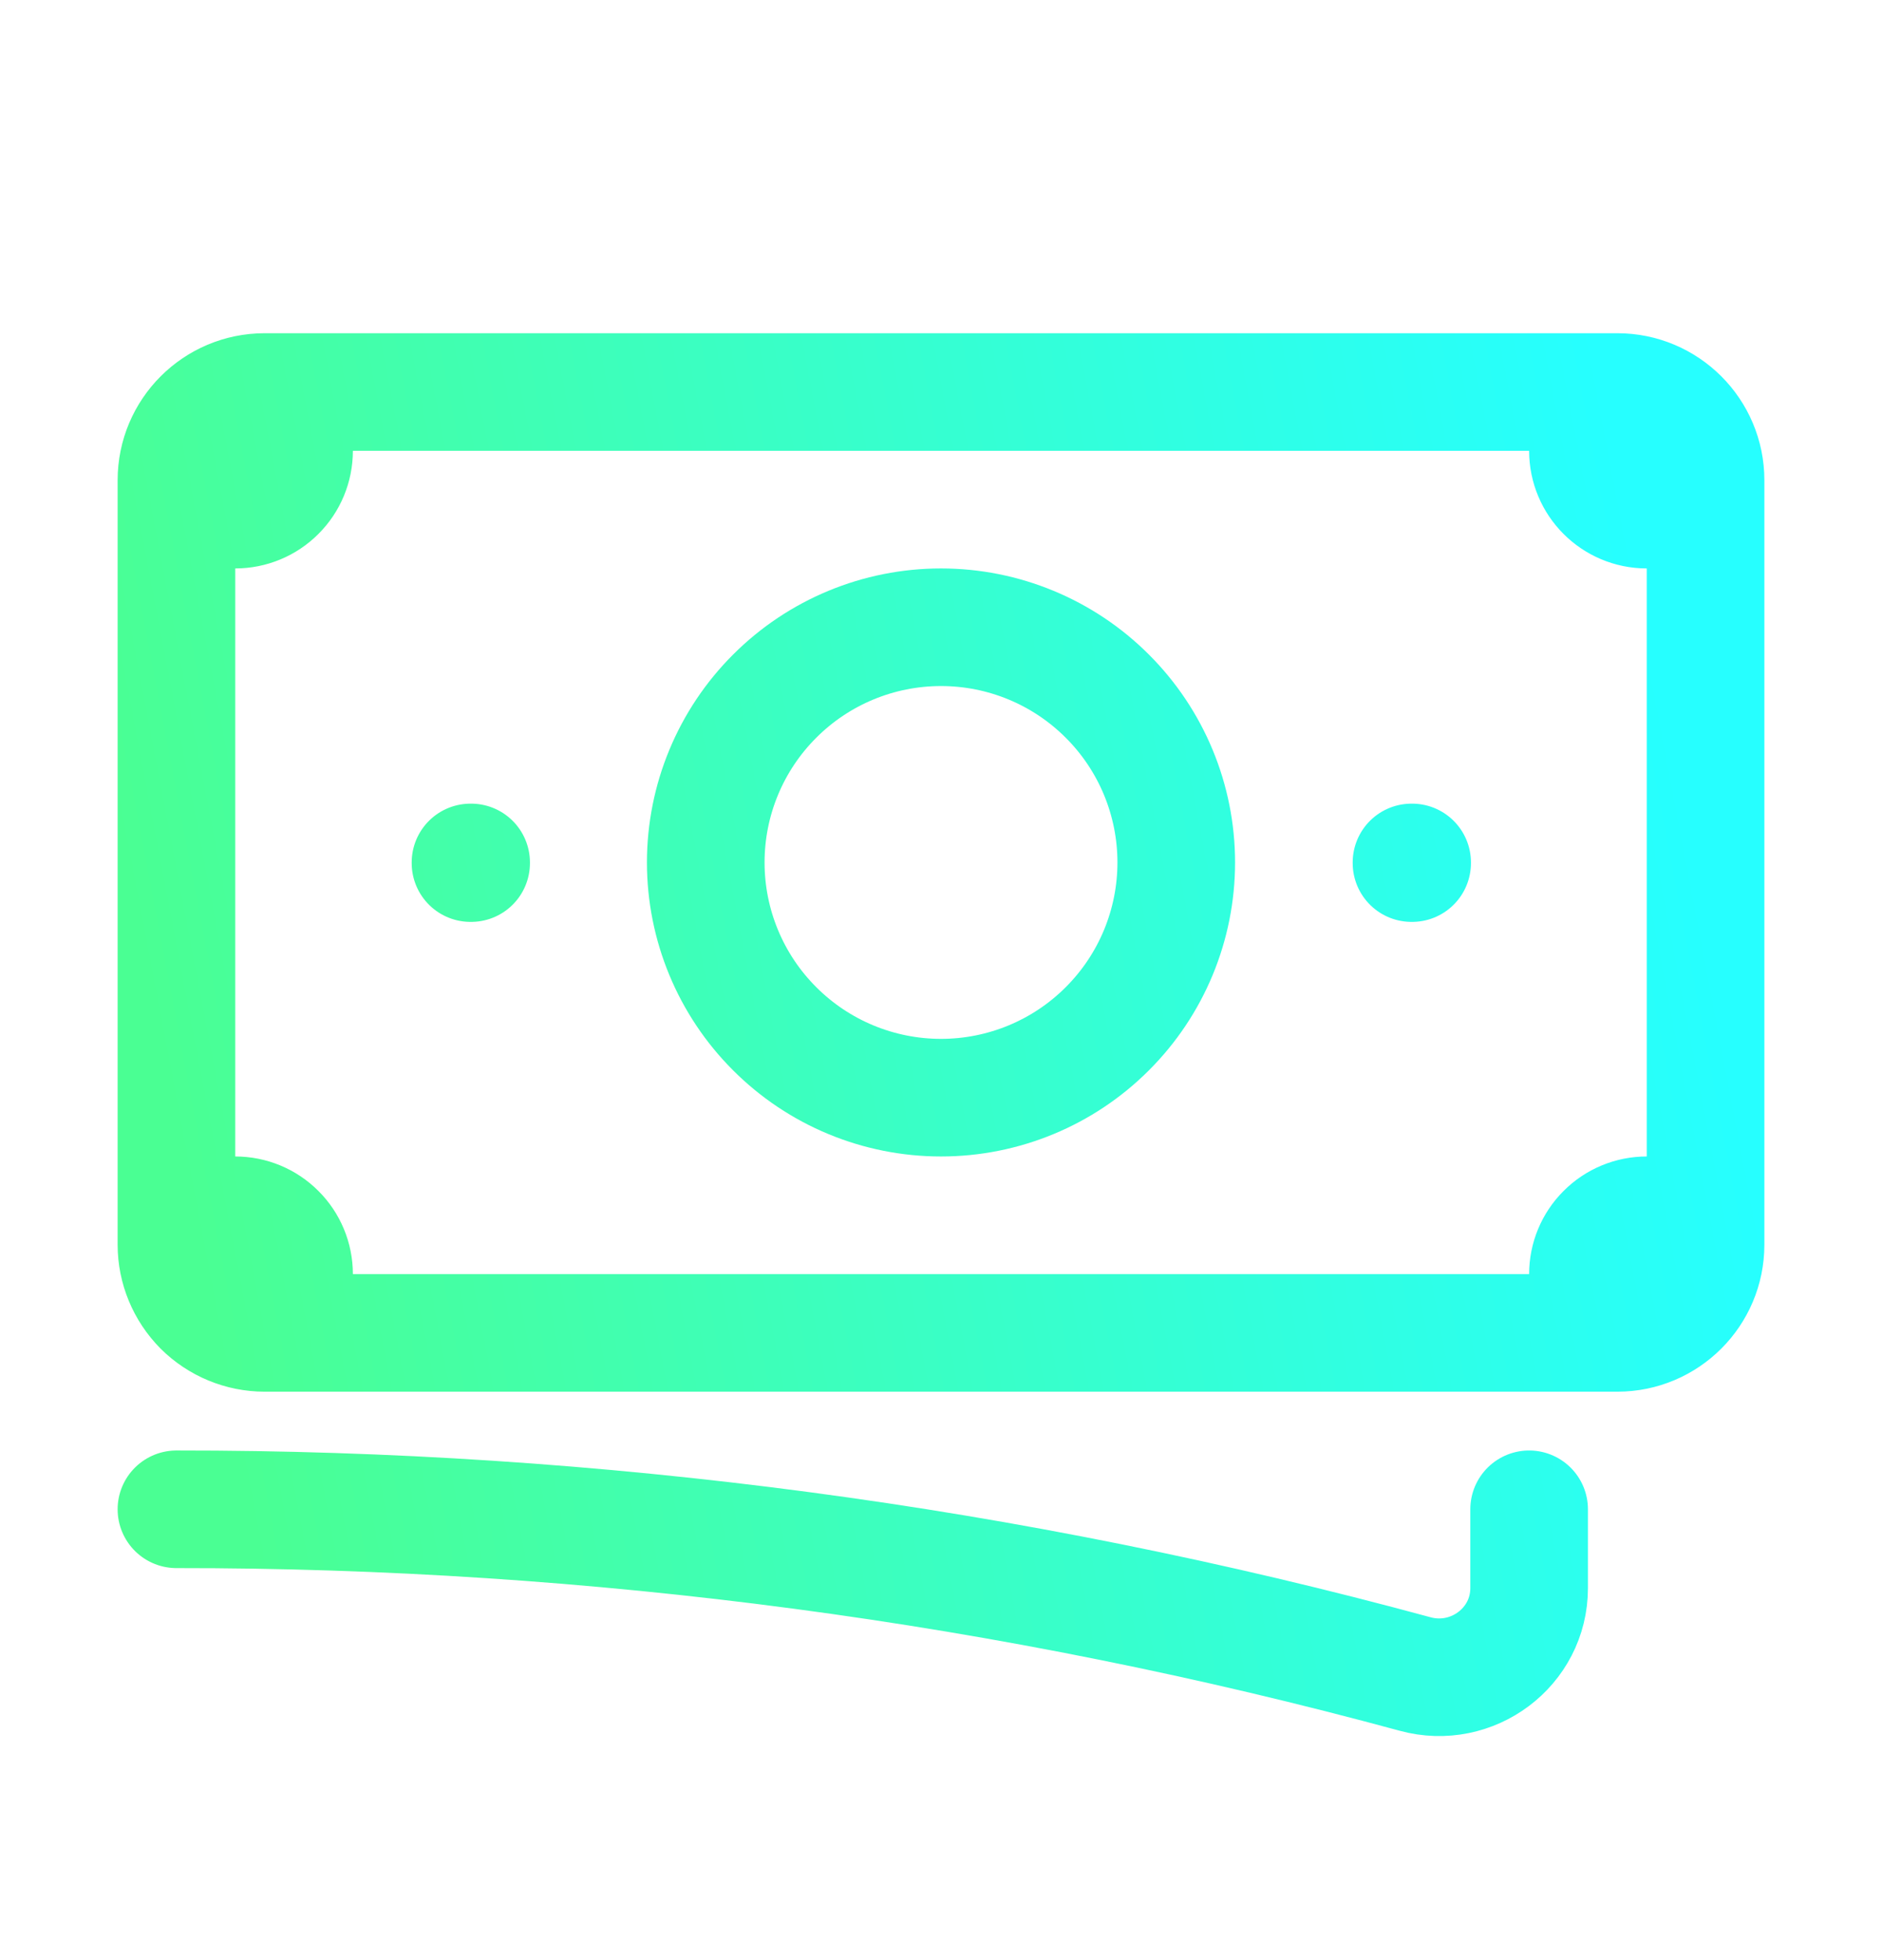 <svg width="24" height="25" viewBox="0 0 24 25" fill="none" xmlns="http://www.w3.org/2000/svg">
<g id="deposit">
<path id="Vector" d="M2.25 19.25C7.586 19.246 12.898 19.952 18.047 21.351C18.774 21.549 19.5 21.009 19.5 20.255V19.25M3.75 5V5.75C3.75 5.949 3.671 6.14 3.53 6.28C3.39 6.421 3.199 6.5 3 6.5H2.25M2.25 6.5V6.125C2.25 5.504 2.754 5 3.375 5H20.25M2.25 6.5V15.5M20.25 5V5.75C20.25 6.164 20.586 6.5 21 6.5H21.75M20.25 5H20.625C21.246 5 21.75 5.504 21.75 6.125V15.875C21.75 16.496 21.246 17 20.625 17H20.25M2.25 15.5V15.875C2.25 16.173 2.369 16.459 2.579 16.671C2.79 16.881 3.077 17 3.375 17H3.75M2.25 15.5H3C3.199 15.5 3.39 15.579 3.53 15.72C3.671 15.86 3.75 16.051 3.75 16.25V17M20.25 17V16.25C20.25 16.051 20.329 15.86 20.47 15.72C20.61 15.579 20.801 15.5 21 15.5H21.75M20.25 17H3.75M15 11C15 11.796 14.684 12.559 14.121 13.121C13.559 13.684 12.796 14 12 14C11.204 14 10.441 13.684 9.879 13.121C9.316 12.559 9 11.796 9 11C9 10.204 9.316 9.441 9.879 8.879C10.441 8.316 11.204 8 12 8C12.796 8 13.559 8.316 14.121 8.879C14.684 9.441 15 10.204 15 11ZM18 11H18.008V11.008H18V11ZM6 11H6.008V11.008H6V11Z" stroke="url(#paint0_linear_856_1098)" stroke-width="1.5" stroke-linecap="round" stroke-linejoin="round"/>
</g>
<defs>
<linearGradient id="paint0_linear_856_1098" x1="21.75" y1="11.844" x2="2.45" y2="15.517" gradientUnits="userSpaceOnUse">
<stop stop-color="#26FFFF"/>
<stop offset="1" stop-color="#4AFF93"/>
</linearGradient>
</defs>
</svg>
